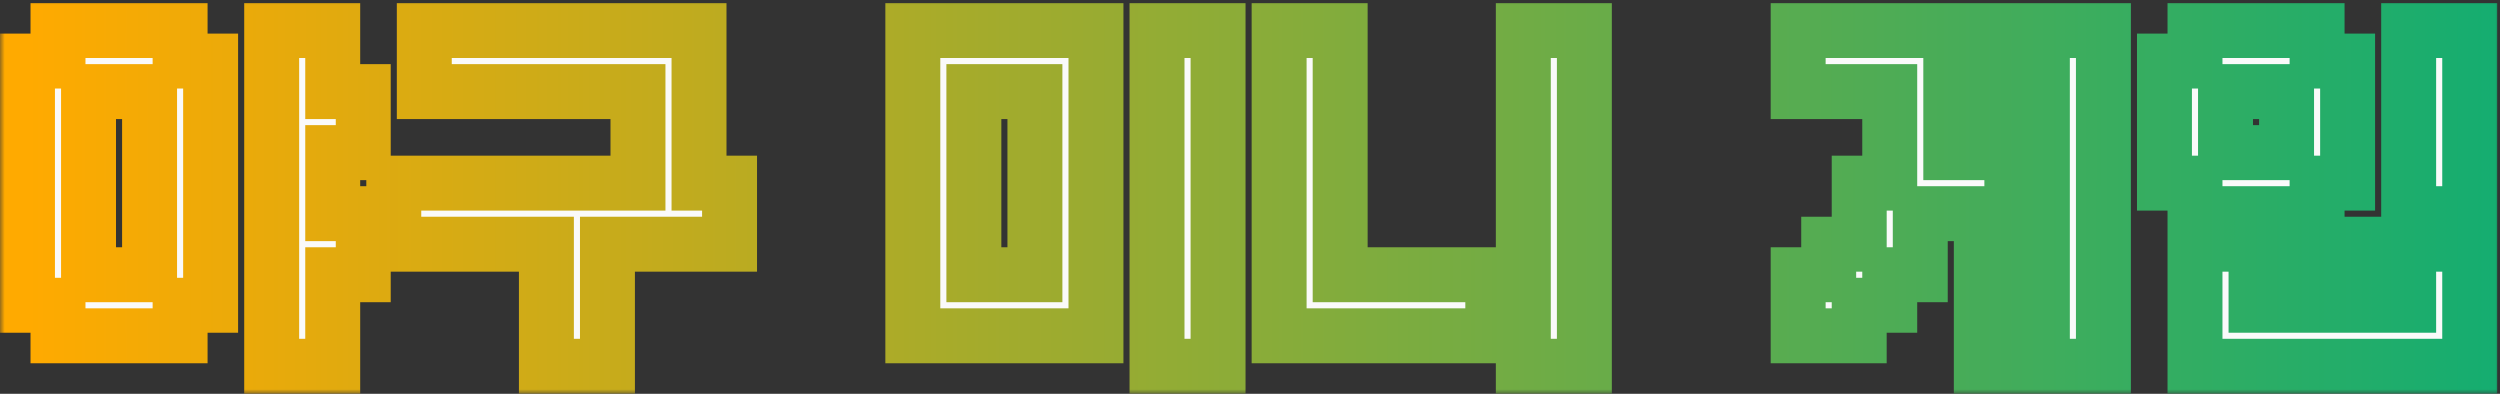 <svg width="273" height="43" viewBox="0 0 273 43" fill="none" xmlns="http://www.w3.org/2000/svg">
<rect x="0" y="0" width="273" height="43" fill="#333333" stroke="none"/>
<mask id="path-1-outside-1_90_255" maskUnits="userSpaceOnUse" x="0" y="0" width="273" height="43" fill="black">
<rect fill="white" width="273" height="43"/>
<path d="M3 33.333V6.667H6.333V3.333H19.667V6.667H23V33.333H19.667V36.667H6.333V33.333H3ZM9.667 30H16.333V10H9.667V30ZM39.667 30H36.333V40H29.667V3.333H36.333V10H39.667V16.667H36.333V23.333H39.667V30ZM46.333 3.333H76.333V20H79.667V26.667H66.333V40H59.667V26.667H43V20H69.667V10H46.333V3.333ZM99.68 36.667V3.333H119.68V36.667H99.68ZM126.346 40V3.333H133.013V40H126.346ZM113.013 30V10H106.346V30H113.013ZM139.68 36.667V3.333H146.346V30H163.013V36.667H139.68ZM166.346 40V3.333H173.013V40H166.346ZM196.359 36.667V30H199.693V26.667H203.026V20H206.359V10H196.359V3.333H213.026V16.667H216.359V3.333H219.693V40H216.359V23.333H209.693V30H206.359V33.333H203.026V36.667H196.359ZM223.026 40V3.333H229.693V40H223.026ZM236.359 20V6.667H239.693V3.333H253.026V6.667H256.359V20H253.026V23.333H239.693V20H236.359ZM243.026 16.667H249.693V10H243.026V16.667ZM263.026 33.333V30H246.359V33.333H263.026ZM263.026 23.333V3.333H269.693V23.333H263.026ZM239.693 40V26.667H269.693V40H239.693Z"/>
</mask>
<path d="M3 33.333V6.667H6.333V3.333H19.667V6.667H23V33.333H19.667V36.667H6.333V33.333H3ZM9.667 30H16.333V10H9.667V30ZM39.667 30H36.333V40H29.667V3.333H36.333V10H39.667V16.667H36.333V23.333H39.667V30ZM46.333 3.333H76.333V20H79.667V26.667H66.333V40H59.667V26.667H43V20H69.667V10H46.333V3.333ZM99.68 36.667V3.333H119.68V36.667H99.68ZM126.346 40V3.333H133.013V40H126.346ZM113.013 30V10H106.346V30H113.013ZM139.68 36.667V3.333H146.346V30H163.013V36.667H139.68ZM166.346 40V3.333H173.013V40H166.346ZM196.359 36.667V30H199.693V26.667H203.026V20H206.359V10H196.359V3.333H213.026V16.667H216.359V3.333H219.693V40H216.359V23.333H209.693V30H206.359V33.333H203.026V36.667H196.359ZM223.026 40V3.333H229.693V40H223.026ZM236.359 20V6.667H239.693V3.333H253.026V6.667H256.359V20H253.026V23.333H239.693V20H236.359ZM243.026 16.667H249.693V10H243.026V16.667ZM263.026 33.333V30H246.359V33.333H263.026ZM263.026 23.333V3.333H269.693V23.333H263.026ZM239.693 40V26.667H269.693V40H239.693Z" fill="#FAFAFA"/>
<path d="M3 33.333H0V36.333H3V33.333ZM3 6.667V3.667H0V6.667H3ZM6.333 6.667V9.667H9.333V6.667H6.333ZM6.333 3.333V0.333H3.333V3.333H6.333ZM19.667 3.333H22.667V0.333H19.667V3.333ZM19.667 6.667H16.667V9.667H19.667V6.667ZM23 6.667H26V3.667H23V6.667ZM23 33.333V36.333H26V33.333H23ZM19.667 33.333V30.333H16.667V33.333H19.667ZM19.667 36.667V39.667H22.667V36.667H19.667ZM6.333 36.667H3.333V39.667H6.333V36.667ZM6.333 33.333H9.333V30.333H6.333V33.333ZM9.667 30H6.667V33H9.667V30ZM16.333 30V33H19.333V30H16.333ZM16.333 10H19.333V7H16.333V10ZM9.667 10V7H6.667V10H9.667ZM39.667 30V33H42.667V30H39.667ZM36.333 30V27H33.333V30H36.333ZM36.333 40V43H39.333V40H36.333ZM29.667 40H26.667V43H29.667V40ZM29.667 3.333V0.333H26.667V3.333H29.667ZM36.333 3.333H39.333V0.333H36.333V3.333ZM36.333 10H33.333V13H36.333V10ZM39.667 10H42.667V7H39.667V10ZM39.667 16.667V19.667H42.667V16.667H39.667ZM36.333 16.667V13.667H33.333V16.667H36.333ZM36.333 23.333H33.333V26.333H36.333V23.333ZM39.667 23.333H42.667V20.333H39.667V23.333ZM6 33.333V6.667H0V33.333H6ZM3 9.667H6.333V3.667H3V9.667ZM9.333 6.667V3.333H3.333V6.667H9.333ZM6.333 6.333H19.667V0.333H6.333V6.333ZM16.667 3.333V6.667H22.667V3.333H16.667ZM19.667 9.667H23V3.667H19.667V9.667ZM20 6.667V33.333H26V6.667H20ZM23 30.333H19.667V36.333H23V30.333ZM16.667 33.333V36.667H22.667V33.333H16.667ZM19.667 33.667H6.333V39.667H19.667V33.667ZM9.333 36.667V33.333H3.333V36.667H9.333ZM6.333 30.333H3V36.333H6.333V30.333ZM9.667 33H16.333V27H9.667V33ZM19.333 30V10H13.333V30H19.333ZM16.333 7H9.667V13H16.333V7ZM6.667 10V30H12.667V10H6.667ZM39.667 27H36.333V33H39.667V27ZM33.333 30V40H39.333V30H33.333ZM36.333 37H29.667V43H36.333V37ZM32.667 40V3.333H26.667V40H32.667ZM29.667 6.333H36.333V0.333H29.667V6.333ZM33.333 3.333V10H39.333V3.333H33.333ZM36.333 13H39.667V7H36.333V13ZM36.667 10V16.667H42.667V10H36.667ZM39.667 13.667H36.333V19.667H39.667V13.667ZM33.333 16.667V23.333H39.333V16.667H33.333ZM36.333 26.333H39.667V20.333H36.333V26.333ZM36.667 23.333V30H42.667V23.333H36.667ZM46.333 3.333V0.333H43.333V3.333H46.333ZM76.333 3.333H79.333V0.333H76.333V3.333ZM76.333 20H73.333V23H76.333V20ZM79.667 20H82.667V17H79.667V20ZM79.667 26.667V29.667H82.667V26.667H79.667ZM66.333 26.667V23.667H63.333V26.667H66.333ZM66.333 40V43H69.333V40H66.333ZM59.667 40H56.667V43H59.667V40ZM59.667 26.667H62.667V23.667H59.667V26.667ZM43 26.667H40V29.667H43V26.667ZM43 20V17H40V20H43ZM69.667 20V23H72.667V20H69.667ZM69.667 10H72.667V7H69.667V10ZM46.333 10H43.333V13H46.333V10ZM46.333 6.333H76.333V0.333H46.333V6.333ZM73.333 3.333V20H79.333V3.333H73.333ZM76.333 23H79.667V17H76.333V23ZM76.667 20V26.667H82.667V20H76.667ZM79.667 23.667H66.333V29.667H79.667V23.667ZM63.333 26.667V40H69.333V26.667H63.333ZM66.333 37H59.667V43H66.333V37ZM62.667 40V26.667H56.667V40H62.667ZM59.667 23.667H43V29.667H59.667V23.667ZM46 26.667V20H40V26.667H46ZM43 23H69.667V17H43V23ZM72.667 20V10H66.667V20H72.667ZM69.667 7H46.333V13H69.667V7ZM49.333 10V3.333H43.333V10H49.333ZM99.68 36.667H96.68V39.667H99.68V36.667ZM99.68 3.333V0.333H96.68V3.333H99.68ZM119.68 3.333H122.68V0.333H119.68V3.333ZM119.68 36.667V39.667H122.68V36.667H119.68ZM126.346 40H123.346V43H126.346V40ZM126.346 3.333V0.333H123.346V3.333H126.346ZM133.013 3.333H136.013V0.333H133.013V3.333ZM133.013 40V43H136.013V40H133.013ZM113.013 30V33H116.013V30H113.013ZM113.013 10H116.013V7H113.013V10ZM106.346 10V7H103.346V10H106.346ZM106.346 30H103.346V33H106.346V30ZM102.68 36.667V3.333H96.68V36.667H102.68ZM99.68 6.333H119.68V0.333H99.68V6.333ZM116.68 3.333V36.667H122.68V3.333H116.68ZM119.68 33.667H99.68V39.667H119.68V33.667ZM129.346 40V3.333H123.346V40H129.346ZM126.346 6.333H133.013V0.333H126.346V6.333ZM130.013 3.333V40H136.013V3.333H130.013ZM133.013 37H126.346V43H133.013V37ZM116.013 30V10H110.013V30H116.013ZM113.013 7H106.346V13H113.013V7ZM103.346 10V30H109.346V10H103.346ZM106.346 33H113.013V27H106.346V33ZM139.68 36.667H136.68V39.667H139.68V36.667ZM139.68 3.333V0.333H136.68V3.333H139.68ZM146.346 3.333H149.346V0.333H146.346V3.333ZM146.346 30H143.346V33H146.346V30ZM163.013 30H166.013V27H163.013V30ZM163.013 36.667V39.667H166.013V36.667H163.013ZM166.346 40H163.346V43H166.346V40ZM166.346 3.333V0.333H163.346V3.333H166.346ZM173.013 3.333H176.013V0.333H173.013V3.333ZM173.013 40V43H176.013V40H173.013ZM142.68 36.667V3.333H136.68V36.667H142.68ZM139.68 6.333H146.346V0.333H139.68V6.333ZM143.346 3.333V30H149.346V3.333H143.346ZM146.346 33H163.013V27H146.346V33ZM160.013 30V36.667H166.013V30H160.013ZM163.013 33.667H139.68V39.667H163.013V33.667ZM169.346 40V3.333H163.346V40H169.346ZM166.346 6.333H173.013V0.333H166.346V6.333ZM170.013 3.333V40H176.013V3.333H170.013ZM173.013 37H166.346V43H173.013V37ZM196.359 36.667H193.359V39.667H196.359V36.667ZM196.359 30V27H193.359V30H196.359ZM199.693 30V33H202.693V30H199.693ZM199.693 26.667V23.667H196.693V26.667H199.693ZM203.026 26.667V29.667H206.026V26.667H203.026ZM203.026 20V17H200.026V20H203.026ZM206.359 20V23H209.359V20H206.359ZM206.359 10H209.359V7H206.359V10ZM196.359 10H193.359V13H196.359V10ZM196.359 3.333V0.333H193.359V3.333H196.359ZM213.026 3.333H216.026V0.333H213.026V3.333ZM213.026 16.667H210.026V19.667H213.026V16.667ZM216.359 16.667V19.667H219.359V16.667H216.359ZM216.359 3.333V0.333H213.359V3.333H216.359ZM219.693 3.333H222.693V0.333H219.693V3.333ZM219.693 40V43H222.693V40H219.693ZM216.359 40H213.359V43H216.359V40ZM216.359 23.333H219.359V20.333H216.359V23.333ZM209.693 23.333V20.333H206.693V23.333H209.693ZM209.693 30V33H212.693V30H209.693ZM206.359 30V27H203.359V30H206.359ZM206.359 33.333V36.333H209.359V33.333H206.359ZM203.026 33.333V30.333H200.026V33.333H203.026ZM203.026 36.667V39.667H206.026V36.667H203.026ZM223.026 40H220.026V43H223.026V40ZM223.026 3.333V0.333H220.026V3.333H223.026ZM229.693 3.333H232.693V0.333H229.693V3.333ZM229.693 40V43H232.693V40H229.693ZM199.359 36.667V30H193.359V36.667H199.359ZM196.359 33H199.693V27H196.359V33ZM202.693 30V26.667H196.693V30H202.693ZM199.693 29.667H203.026V23.667H199.693V29.667ZM206.026 26.667V20H200.026V26.667H206.026ZM203.026 23H206.359V17H203.026V23ZM209.359 20V10H203.359V20H209.359ZM206.359 7H196.359V13H206.359V7ZM199.359 10V3.333H193.359V10H199.359ZM196.359 6.333H213.026V0.333H196.359V6.333ZM210.026 3.333V16.667H216.026V3.333H210.026ZM213.026 19.667H216.359V13.667H213.026V19.667ZM219.359 16.667V3.333H213.359V16.667H219.359ZM216.359 6.333H219.693V0.333H216.359V6.333ZM216.693 3.333V40H222.693V3.333H216.693ZM219.693 37H216.359V43H219.693V37ZM219.359 40V23.333H213.359V40H219.359ZM216.359 20.333H209.693V26.333H216.359V20.333ZM206.693 23.333V30H212.693V23.333H206.693ZM209.693 27H206.359V33H209.693V27ZM203.359 30V33.333H209.359V30H203.359ZM206.359 30.333H203.026V36.333H206.359V30.333ZM200.026 33.333V36.667H206.026V33.333H200.026ZM203.026 33.667H196.359V39.667H203.026V33.667ZM226.026 40V3.333H220.026V40H226.026ZM223.026 6.333H229.693V0.333H223.026V6.333ZM226.693 3.333V40H232.693V3.333H226.693ZM229.693 37H223.026V43H229.693V37ZM236.359 20H233.359V23H236.359V20ZM236.359 6.667V3.667H233.359V6.667H236.359ZM239.693 6.667V9.667H242.693V6.667H239.693ZM239.693 3.333V0.333H236.693V3.333H239.693ZM253.026 3.333H256.026V0.333H253.026V3.333ZM253.026 6.667H250.026V9.667H253.026V6.667ZM256.359 6.667H259.359V3.667H256.359V6.667ZM256.359 20V23H259.359V20H256.359ZM253.026 20V17H250.026V20H253.026ZM253.026 23.333V26.333H256.026V23.333H253.026ZM239.693 23.333H236.693V26.333H239.693V23.333ZM239.693 20H242.693V17H239.693V20ZM243.026 16.667H240.026V19.667H243.026V16.667ZM249.693 16.667V19.667H252.693V16.667H249.693ZM249.693 10H252.693V7H249.693V10ZM243.026 10V7H240.026V10H243.026ZM263.026 33.333V36.333H266.026V33.333H263.026ZM263.026 30H266.026V27H263.026V30ZM246.359 30V27H243.359V30H246.359ZM246.359 33.333H243.359V36.333H246.359V33.333ZM263.026 23.333H260.026V26.333H263.026V23.333ZM263.026 3.333V0.333H260.026V3.333H263.026ZM269.693 3.333H272.693V0.333H269.693V3.333ZM269.693 23.333V26.333H272.693V23.333H269.693ZM239.693 40H236.693V43H239.693V40ZM239.693 26.667V23.667H236.693V26.667H239.693ZM269.693 26.667H272.693V23.667H269.693V26.667ZM269.693 40V43H272.693V40H269.693ZM239.359 20V6.667H233.359V20H239.359ZM236.359 9.667H239.693V3.667H236.359V9.667ZM242.693 6.667V3.333H236.693V6.667H242.693ZM239.693 6.333H253.026V0.333H239.693V6.333ZM250.026 3.333V6.667H256.026V3.333H250.026ZM253.026 9.667H256.359V3.667H253.026V9.667ZM253.359 6.667V20H259.359V6.667H253.359ZM256.359 17H253.026V23H256.359V17ZM250.026 20V23.333H256.026V20H250.026ZM253.026 20.333H239.693V26.333H253.026V20.333ZM242.693 23.333V20H236.693V23.333H242.693ZM239.693 17H236.359V23H239.693V17ZM243.026 19.667H249.693V13.667H243.026V19.667ZM252.693 16.667V10H246.693V16.667H252.693ZM249.693 7H243.026V13H249.693V7ZM240.026 10V16.667H246.026V10H240.026ZM266.026 33.333V30H260.026V33.333H266.026ZM263.026 27H246.359V33H263.026V27ZM243.359 30V33.333H249.359V30H243.359ZM246.359 36.333H263.026V30.333H246.359V36.333ZM266.026 23.333V3.333H260.026V23.333H266.026ZM263.026 6.333H269.693V0.333H263.026V6.333ZM266.693 3.333V23.333H272.693V3.333H266.693ZM269.693 20.333H263.026V26.333H269.693V20.333ZM242.693 40V26.667H236.693V40H242.693ZM239.693 29.667H269.693V23.667H239.693V29.667ZM266.693 26.667V40H272.693V26.667H266.693ZM269.693 37H239.693V43H269.693V37Z" fill="url(#paint0_linear_90_255)" mask="url(#path-1-outside-1_90_255)"/>
<defs>
<linearGradient id="paint0_linear_90_255" x1="3" y1="23.5" x2="277" y2="23.5" gradientUnits="userSpaceOnUse">
<stop stop-color="#FFAA00"/>
<stop offset="0.59" stop-color="#72AC44"/>
<stop offset="1" stop-color="#11AD72"/>
</linearGradient>
</defs>
</svg>
